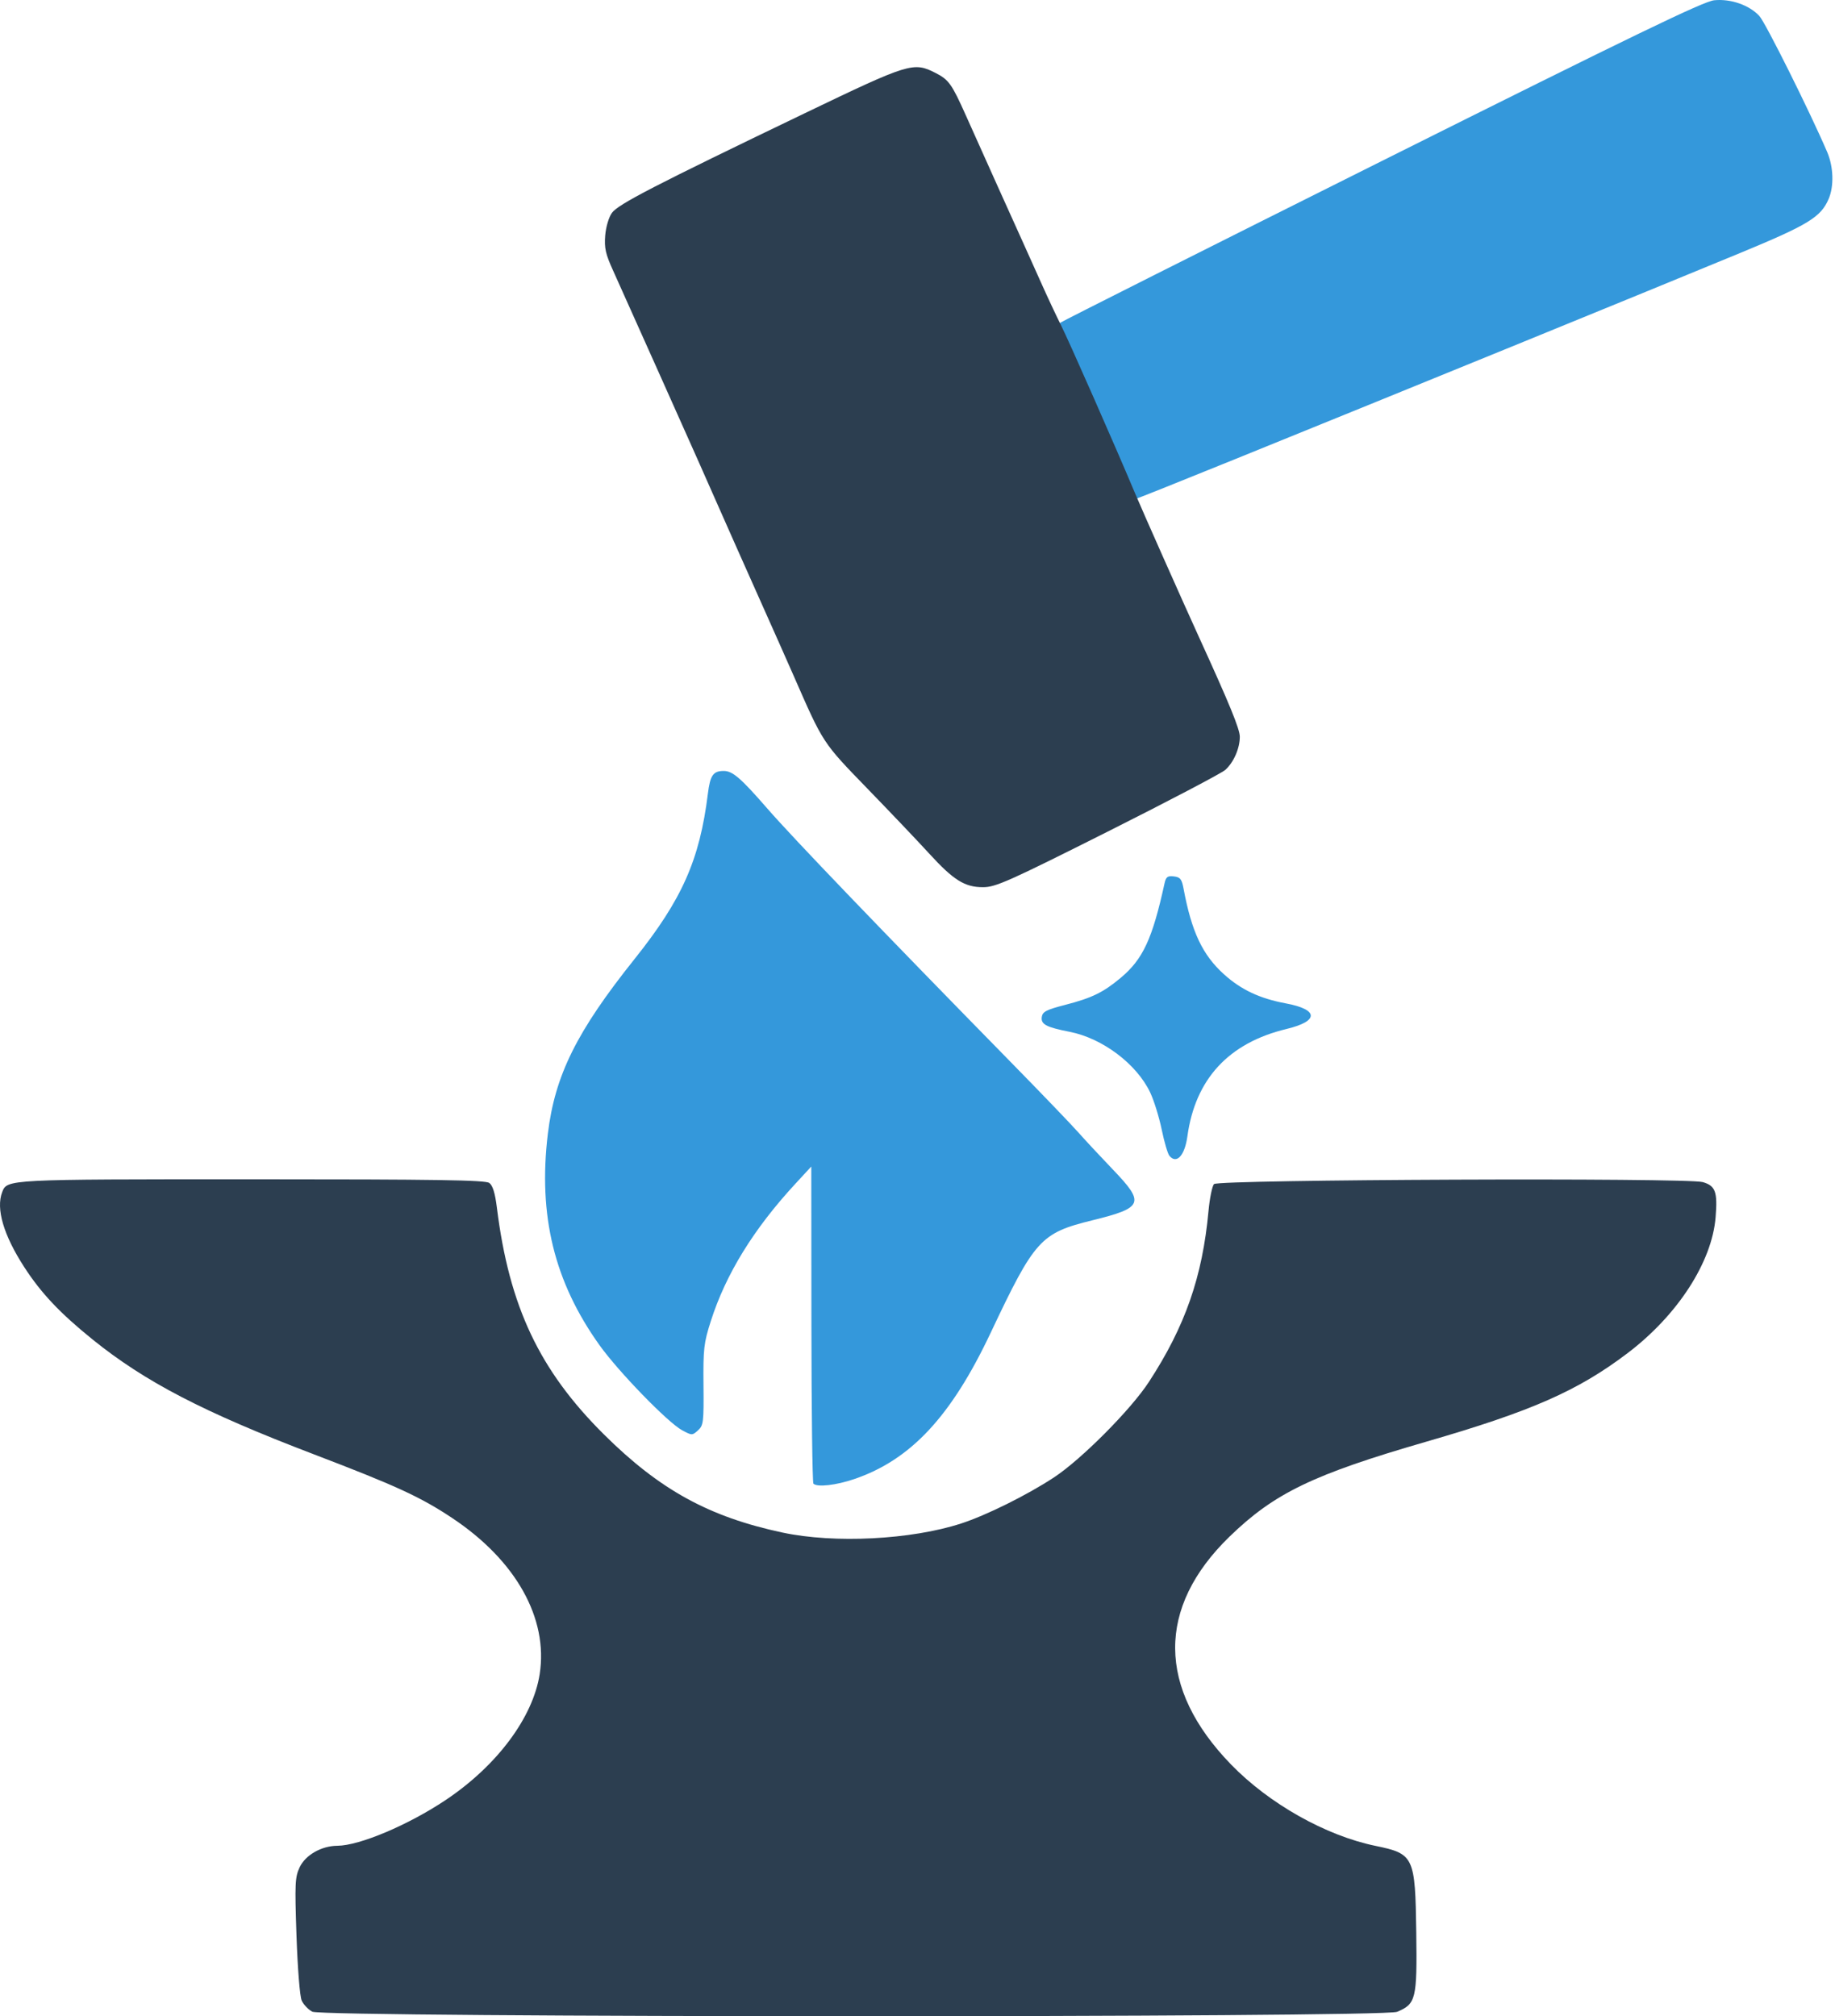 <svg width="647" height="711" viewBox="0 0 647 711" fill="none" xmlns="http://www.w3.org/2000/svg">
<path d="M435.352 161.969C498.643 136.31 579.816 103.17 613.641 89.181C637.607 79.268 642.001 76.581 644.76 70.151C646.692 65.649 646.479 58.825 644.244 53.611C638.158 39.413 622.478 7.957 620.33 5.637C616.76 1.782 610.227 -0.494 604.409 0.091C600.634 0.471 576.215 12.282 487.141 56.812C425.266 87.745 374.28 113.395 373.838 113.814C373.397 114.232 374.222 117.228 375.672 120.472C377.123 123.716 382.822 136.719 388.338 149.369C398.919 173.637 399.955 175.869 400.637 175.869C400.872 175.869 416.494 169.614 435.352 161.969Z" fill="#3498DB"/>
<path d="M390.587 293.248C412.067 282.457 430.711 272.67 432.02 271.499C434.979 268.849 437.141 263.915 437.141 259.806C437.141 257.1 433.556 248.346 422.835 224.869C417.197 212.524 402.718 179.94 400.173 173.869C393.318 157.523 377.001 120.482 374.125 114.737C372.371 111.235 369.234 104.544 367.154 99.869C365.074 95.194 362.245 88.894 360.868 85.869C358.03 79.636 346.34 53.642 340.629 40.869C335.583 29.584 334.535 28.111 329.846 25.719C322.071 21.753 320.642 22.194 283.641 39.988C230.509 65.539 217.913 72.049 215.748 75.078C214.637 76.633 213.632 80.04 213.388 83.078C213.038 87.454 213.515 89.581 216.148 95.369C217.899 99.219 224.957 114.969 231.832 130.369C238.707 145.769 245.138 160.169 246.123 162.369C247.109 164.569 250.493 172.219 253.643 179.369C256.793 186.519 263.193 200.919 267.866 211.369C272.539 221.819 277.937 233.969 279.862 238.369C290.299 262.226 289.987 261.748 305.836 278.093C313.983 286.495 323.731 296.744 327.498 300.869C336.189 310.386 340.123 312.858 346.587 312.864C351.025 312.869 355.546 310.853 390.587 293.248Z" fill="#2C3E50"/>
<path d="M416.548 400.619C419.135 380.214 431.692 366.194 452.003 361.036C455.654 360.109 458.706 358.905 458.785 358.36C458.864 357.815 454.886 356.378 449.944 355.166C431.008 350.521 420.547 339.22 416.337 318.861C415.427 314.458 414.252 310.999 413.726 311.174C413.199 311.35 411.954 315.284 410.957 319.917C409.96 324.55 407.933 330.817 406.453 333.842C401.101 344.782 389.458 353.538 376.391 356.453C372.403 357.342 369.141 358.466 369.141 358.951C369.141 359.838 369.699 360.014 378.457 361.881C389.938 364.328 402.196 373.858 407.461 384.428C409.422 388.365 413.141 402.049 413.141 405.327C413.141 405.625 413.758 405.869 414.512 405.869C415.415 405.869 416.11 404.077 416.548 400.619Z" fill="black"/>
<path d="M412.315 407.58C411.727 406.87 410.506 402.708 409.602 398.33C408.699 393.952 406.876 388.077 405.552 385.276C400.8 375.225 388.732 366.127 377.141 363.858C368.874 362.239 366.952 361.216 367.322 358.631C367.59 356.762 368.907 356.083 375.641 354.341C385.002 351.918 388.988 349.974 395.141 344.831C402.985 338.273 406.306 331.123 410.594 311.556C411.108 309.213 411.657 308.796 413.886 309.056C416.136 309.32 416.681 310.006 417.308 313.369C420.15 328.614 423.98 336.73 431.563 343.582C437.585 349.024 444.179 352.125 453.357 353.833C465.012 356.002 465.116 360.096 453.586 362.867C433.211 367.766 421.44 380.519 418.664 400.702C417.726 407.523 414.852 410.636 412.315 407.58Z" fill="#3498DB"/>
<path d="M298.209 520.257C316.452 514.841 331.514 500.724 342.902 478.369C344.583 475.069 349.184 465.669 353.127 457.479C358.894 445.5 361.299 441.612 365.427 437.591C371.349 431.822 373.442 430.816 385.446 427.969C394.923 425.721 398.141 424.4 398.141 422.758C398.141 421.408 381.536 403.43 357.621 378.888C310.71 330.746 278.639 297.239 263.467 280.515C258.727 275.29 256.762 273.787 255.004 274.04C252.913 274.341 252.563 275.3 250.946 285.169C247.506 306.161 242.003 318.348 227.825 336.369C210.167 358.814 204.542 367.648 200.025 380.024C194.169 396.07 192.697 420.862 196.614 437.486C199.762 450.846 206.626 464.958 215.91 477.157C221.565 484.587 237.43 500.451 241.108 502.352C245.606 504.678 246.133 503.035 245.942 487.285C245.787 474.479 245.997 472.692 248.576 464.869C252.103 454.171 257.535 443.375 263.92 434.369C270.584 424.972 284.993 408.869 286.738 408.869C287.925 408.869 288.141 417.461 288.141 464.703C288.141 495.411 288.441 520.836 288.807 521.203C289.854 522.249 292.342 521.999 298.209 520.257Z" fill="black"/>
<path d="M286.807 523.203C286.441 522.836 286.12 497.524 286.095 466.953L286.049 411.369L280.507 417.369C265.727 433.37 255.942 449.251 250.626 465.869C248.157 473.586 247.919 475.667 248.041 488.449C248.165 501.504 248.024 502.665 246.108 504.399C244.088 506.227 243.96 506.227 240.525 504.377C235.475 501.658 218.081 483.744 211.367 474.349C195.421 452.035 189.695 428.597 193.163 399.843C195.652 379.206 203.302 363.776 223.723 338.202C240.51 317.179 246.69 303.25 249.59 279.894C250.399 273.377 251.451 271.869 255.192 271.869C258.301 271.869 261.183 274.356 270.524 285.093C279.659 295.593 310.241 327.447 357.195 375.369C367.434 385.819 377.798 396.614 380.226 399.358C382.654 402.102 388.128 407.983 392.391 412.426C403.771 424.29 403.121 425.901 385.168 430.325C366.874 434.833 364.852 437.073 349.252 470.094C335.344 499.534 321.098 514.798 301.199 521.582C294.767 523.775 288.127 524.522 286.807 523.203Z" fill="#3498DB"/>
<path d="M494.183 705.148C497.973 700.906 498.455 696.63 497.413 676.489C496.552 659.842 496.502 659.577 493.824 657.274C492.331 655.989 489.203 654.471 486.875 653.901C465.486 648.665 448.479 639.587 434.409 625.897C412.24 604.326 406.412 581.074 417.587 558.778C424.949 544.09 439.848 530.342 458.272 521.237C468.03 516.414 478.441 512.83 502.671 505.951C527.475 498.91 537.306 495.401 549.522 489.23C557.528 485.187 567.189 479.481 570.482 476.852C592.306 459.432 602.659 442.767 601.939 426.217L601.641 419.369H515.641H429.641L428.951 423.869C428.571 426.344 427.557 433.245 426.697 439.204C419.143 491.552 373.852 535.987 319.997 543.891C306.52 545.869 282.198 544.7 269.641 541.472C241.866 534.33 221.362 521.055 200.641 496.798C187.602 481.535 178.113 458.81 173.977 432.945L171.726 418.869H88.634C25.339 418.869 5.255 419.155 4.341 420.069C3.681 420.729 3.145 423.542 3.15 426.319C3.186 444.569 32.26 474.164 67.851 492.178C78.349 497.492 92.975 503.607 115.641 512.159C140.845 521.668 148.734 525.297 159.792 532.465C181.097 546.277 191.769 562.381 192.866 582.369C193.296 590.221 193.035 592.291 190.819 598.596C182.225 623.044 152.231 646.52 121.593 652.779C116.276 653.865 111.07 655.528 110.025 656.474C106.436 659.722 105.845 664.556 106.624 684.294L107.36 702.935L110.449 706.024L113.538 709.113L302.453 708.706L491.367 708.299L494.183 705.148Z" fill="black"/>
<path d="M110.082 709.398C108.675 708.633 107.009 706.876 106.379 705.494C105.727 704.063 104.936 694.22 104.541 682.634C103.912 664.154 104.016 661.935 105.669 658.451C107.716 654.138 113.36 650.928 118.964 650.891C126.775 650.84 143.963 643.576 157.156 634.752C175.225 622.666 187.903 605.683 190.285 590.374C193.349 570.685 181.92 550.281 159.456 535.332C148.264 527.885 139.783 523.979 110.641 512.845C71.695 497.967 51.155 487.302 32.622 472.335C21.151 463.071 14.481 456.004 8.536 446.813C1.261 435.568 -1.48 426.258 0.762 420.414C2.515 415.847 2.08 415.869 88.9 415.869C154.009 415.869 171.118 416.132 172.516 417.155C173.737 418.047 174.558 420.723 175.202 425.905C179.527 460.692 190.2 483.277 213.01 505.909C232.644 525.388 249.998 534.918 275.901 540.444C294.214 544.351 321.236 542.978 338.89 537.244C347.76 534.364 362.134 527.23 371.591 521.015C381.254 514.665 398.683 497.144 405.06 487.369C417.872 467.732 423.963 450.276 426.106 427.053C426.528 422.479 427.406 418.204 428.057 417.553C429.685 415.924 594.87 415.258 600.381 416.858C604.853 418.156 605.624 420.263 604.905 429.222C603.632 445.077 591.504 463.803 573.836 477.195C556.295 490.491 539.969 497.668 502.792 508.426C462.979 519.948 449.309 526.549 433.515 541.878C407.79 566.847 407.964 595.312 434.005 622.184C447.443 636.051 467.411 647.311 484.984 650.932C498.555 653.728 498.999 654.674 499.36 681.538C499.675 704.983 499.267 706.665 492.595 709.453C487.558 711.558 113.955 711.504 110.082 709.398Z" fill="#2C3E50"/>
</svg>
